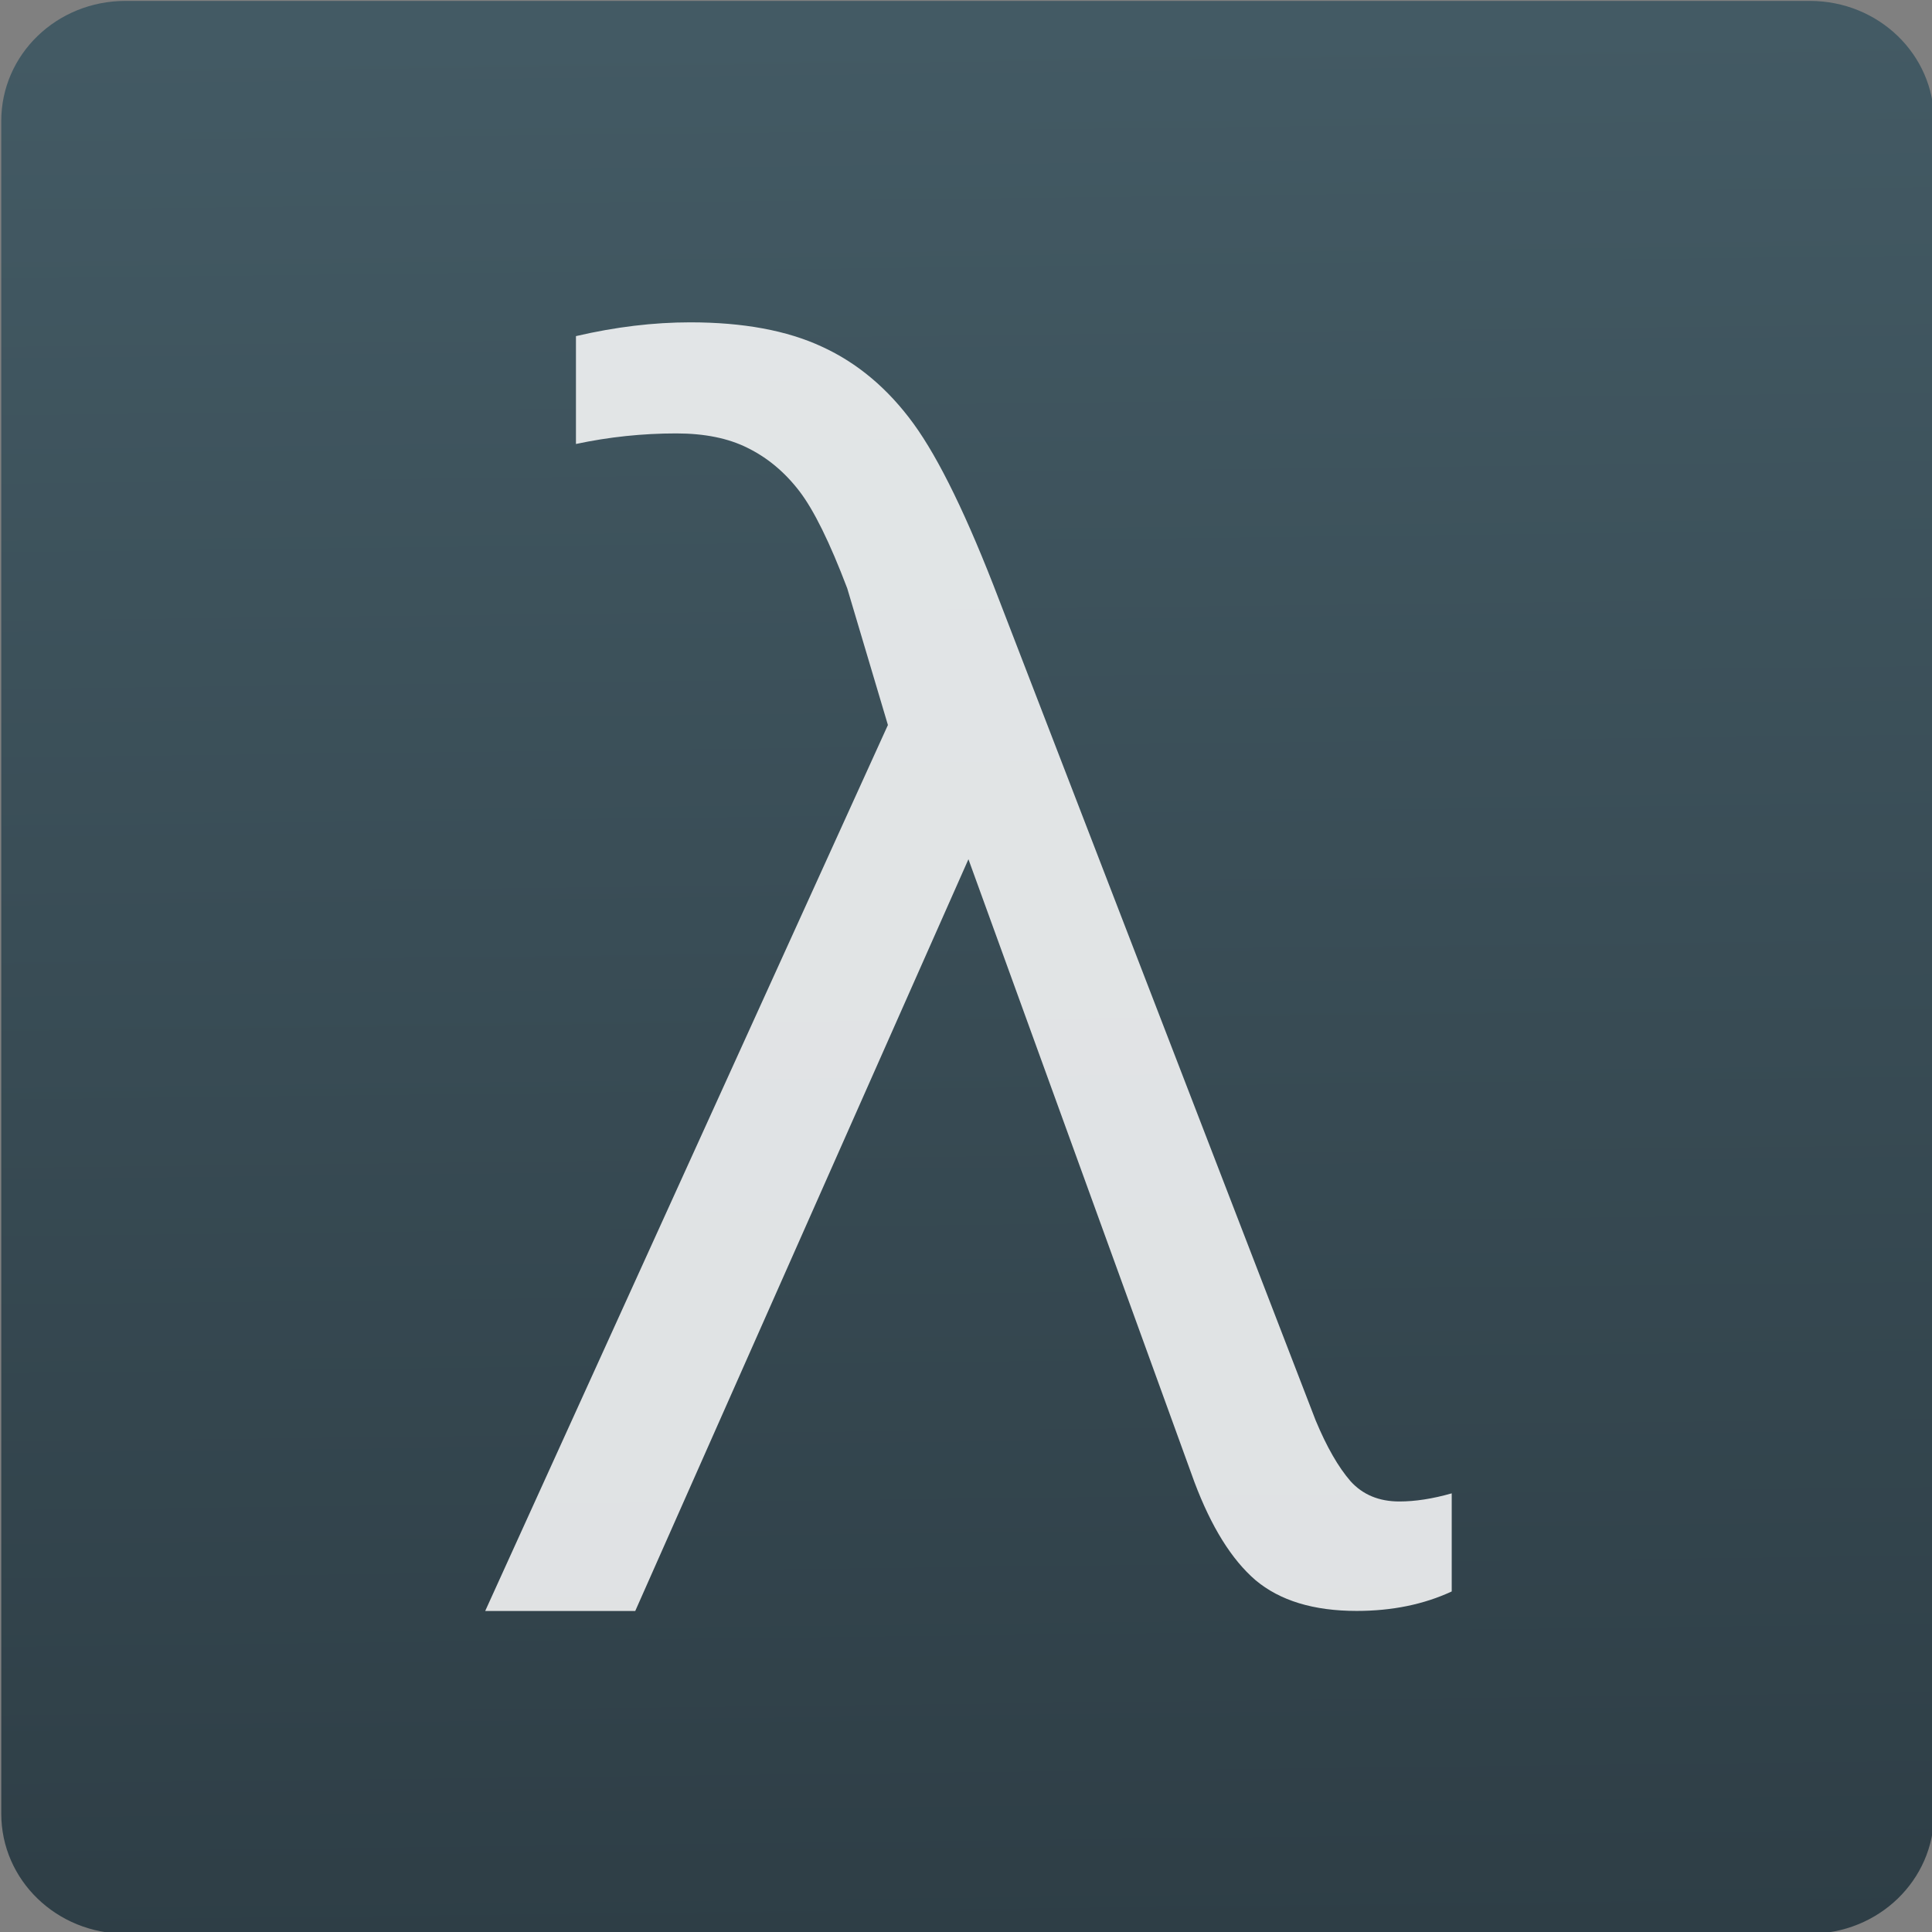<?xml version="1.0" encoding="UTF-8" standalone="no"?>
<svg
   xmlns:osb="http://www.openswatchbook.org/uri/2009/osb"
   xmlns:dc="http://purl.org/dc/elements/1.1/"
   xmlns:cc="http://creativecommons.org/ns#"
   xmlns:rdf="http://www.w3.org/1999/02/22-rdf-syntax-ns#"
   xmlns:svg="http://www.w3.org/2000/svg"
   xmlns="http://www.w3.org/2000/svg"
   xmlns:xlink="http://www.w3.org/1999/xlink"
   xmlns:sodipodi="http://sodipodi.sourceforge.net/DTD/sodipodi-0.dtd"
   xmlns:inkscape="http://www.inkscape.org/namespaces/inkscape"
   id="svg2408"
   height="48"
   width="48"
   version="1.0"
   inkscape:version="0.91 r13725"
   sodipodi:docname="drracket.svg">
  <rect width="100%" height="100%" fill="#808080" stroke="none"/>
  <sodipodi:namedview
     pagecolor="#ffffff"
     bordercolor="#666666"
     borderopacity="1"
     objecttolerance="10"
     gridtolerance="10"
     guidetolerance="10"
     inkscape:pageopacity="0"
     inkscape:pageshadow="2"
     inkscape:window-width="1366"
     inkscape:window-height="687"
     id="namedview33"
     showgrid="false"
     inkscape:zoom="9.8333333"
     inkscape:cx="25.154375"
     inkscape:cy="23.766285"
     inkscape:window-x="0"
     inkscape:window-y="0"
     inkscape:window-maximized="1"
     inkscape:current-layer="g4526" />
  <defs
     id="defs2410">
    <linearGradient
       gradientTransform="scale(1.006,0.994)"
       gradientUnits="userSpaceOnUse"
       id="ButtonShadow"
       y2="7.017"
       x2="45.448"
       y1="92.54"
       x1="45.448">
      <stop
         offset="0"
         style="stop-color:#000000;stop-opacity:1"
         id="stop3750" />
      <stop
         offset="1"
         style="stop-color:#000000;stop-opacity:0.588"
         id="stop3752" />
    </linearGradient>
    <filter
       id="filter3174"
       color-interpolation-filters="sRGB">
      <feGaussianBlur
         stdDeviation="1.71"
         id="feGaussianBlur3176" />
    </filter>
    <linearGradient
       gradientUnits="userSpaceOnUse"
       y2="-26.047"
       x2="-125.193"
       y1="73.497"
       x1="-123.972"
       id="linearGradient4738-6-8-3"
       xlink:href="#linearGradient4191"
       gradientTransform="matrix(1.035,0,0,1,4.382,-7.2895463e-7)" />
    <linearGradient
       id="linearGradient4207"
       osb:paint="gradient">
      <stop
         style="stop-color:#3498db;stop-opacity:1;"
         offset="0"
         id="stop3371" />
      <stop
         style="stop-color:#3498db;stop-opacity:0;"
         offset="1"
         id="stop3373" />
    </linearGradient>
    <linearGradient
       inkscape:collect="always"
       id="linearGradient4191">
      <stop
         style="stop-color:#2e3e46;stop-opacity:1"
         offset="0"
         id="stop4193" />
      <stop
         style="stop-color:#435a64;stop-opacity:1"
         offset="1"
         id="stop4195" />
    </linearGradient>
  </defs>
  <g
     transform="translate(0,-48)"
     style="display:none"
     id="layer2">
    <rect
       style="opacity:0.9;fill:url(#ButtonShadow);fill-opacity:1;fill-rule:nonzero;stroke:none;filter:url(#filter3174)"
       id="rect3745"
       y="7"
       x="5"
       ry="6"
       rx="6"
       height="85"
       width="86" />
  </g>
  <g
     id="g4338">
    <g
       id="g10733"
       transform="matrix(0.478,0,0,0.478,-76.049,-55.019)">
      <g
         id="g10038-3"
         transform="translate(55.952,-3.536)">
        <g
           transform="translate(144.25,3.536)"
           id="g9928-9-3">
          <g
             id="g9602-6-4-6"
             transform="translate(135.912,142.571)">
            <path
               id="rect4177-3-1-1"
               d="m -170.493,-27.421 87.545,0 c 3.577,0 6.458,2.783 6.458,6.241 l -9.38e-4,87.978 c -3.7e-5,3.457 -2.88,6.241 -6.457,6.241 l -87.545,0 c -3.577,0 -6.457,-2.783 -6.457,-6.241 l 0,-87.978 c 0,-3.457 2.88,-6.241 6.457,-6.241 z"
               style="opacity:1;fill:url(#linearGradient4738-6-8-3);fill-opacity:1.0;fill-rule:evenodd;stroke:none;stroke-width:8;stroke-linecap:round;stroke-linejoin:round;stroke-miterlimit:4;stroke-dasharray:none;stroke-dashoffset:0;stroke-opacity:1"
               inkscape:connector-curvature="0" />
          </g>
        </g>
      </g>
    </g>
  </g>
  <g
     transform="matrix(0.88,0,0,0.88,-48.195,5.527)"
     id="g4224">
    <g
       id="g33" />
    <g
       id="g4526"
       transform="matrix(1.208,0,0,1.208,-108.521,-27.942)">
      <path
         sodipodi:nodetypes="cccccccccccccccccscccc"
         inkscape:connector-curvature="0"
         id="path3254-2"
         style="font-style:normal;font-variant:normal;font-weight:normal;font-stretch:normal;font-size:9.054px;line-height:125%;font-family:'Open Sans';-inkscape-font-specification:'Open Sans';letter-spacing:0px;word-spacing:0px;fill:#ffffff;fill-opacity:0.846;stroke:none"
         d="m 146.512,55.582 9.412,-20.706 -0.951,-3.195 c -0.408,-1.074 -0.781,-1.832 -1.121,-2.274 -0.34,-0.442 -0.741,-0.777 -1.203,-1.005 -0.449,-0.227 -1.006,-0.341 -1.672,-0.341 -0.788,1.18e-4 -1.57,0.082 -2.344,0.247 l 0,-2.521 c 0.924,-0.215 1.814,-0.322 2.671,-0.322 1.237,0 2.263,0.19 3.078,0.569 0.829,0.379 1.543,0.979 2.141,1.8 0.598,0.822 1.264,2.192 1.998,4.113 l 7.4,19.181 c 0.258,0.619 0.53,1.093 0.815,1.421 0.285,0.316 0.666,0.474 1.142,0.474 0.367,0 0.775,-0.062 1.223,-0.19 l 0,2.293 c -0.652,0.303 -1.393,0.455 -2.222,0.455 -1.006,0 -1.794,-0.24 -2.365,-0.72 -0.557,-0.48 -1.033,-1.245 -1.427,-2.293 L 157.806,38.013 150.019,55.582" />
    </g>
    <g
       transform="matrix(1.5,0,0,1.5,-1128.908,-261.311)"
       id="layer1">
      <g
         transform="matrix(0.929,0,0,0.929,54.918,13.567)"
         id="g4418">
        <g
           transform="translate(-32.364,12.464)"
           id="g4175" />
      </g>
    </g>
  </g>
</svg>
